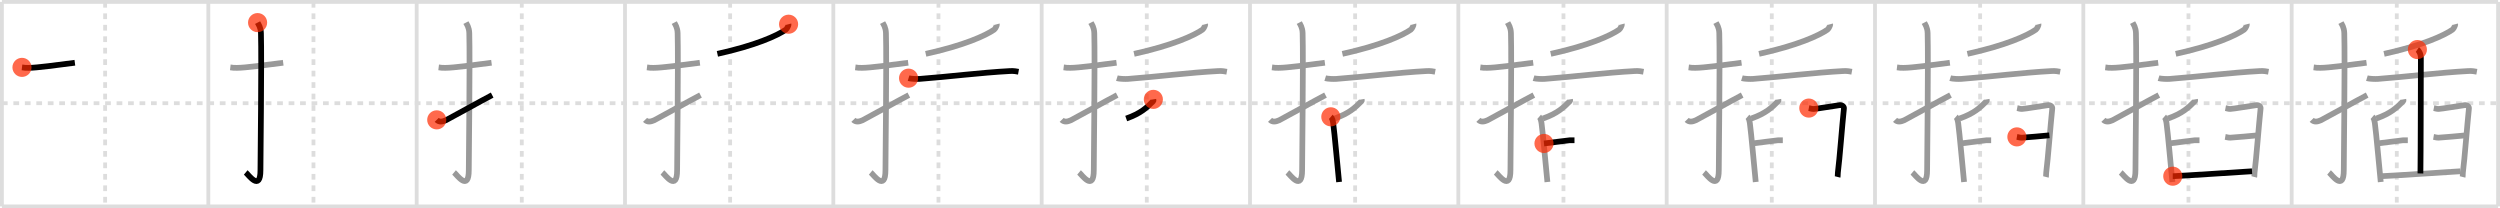 <svg width="1308px" height="109px" viewBox="0 0 1308 109" xmlns="http://www.w3.org/2000/svg" xmlns:xlink="http://www.w3.org/1999/xlink" xml:space="preserve" version="1.1"  baseProfile="full">
<line x1="1" y1="1" x2="1307" y2="1" style="stroke:#ddd;stroke-width:2" />
<line x1="1" y1="1" x2="1" y2="108" style="stroke:#ddd;stroke-width:2" />
<line x1="1" y1="108" x2="1307" y2="108" style="stroke:#ddd;stroke-width:2" />
<line x1="1307" y1="1" x2="1307" y2="108" style="stroke:#ddd;stroke-width:2" />
<line x1="109" y1="1" x2="109" y2="108" style="stroke:#ddd;stroke-width:2" />
<line x1="218" y1="1" x2="218" y2="108" style="stroke:#ddd;stroke-width:2" />
<line x1="327" y1="1" x2="327" y2="108" style="stroke:#ddd;stroke-width:2" />
<line x1="436" y1="1" x2="436" y2="108" style="stroke:#ddd;stroke-width:2" />
<line x1="545" y1="1" x2="545" y2="108" style="stroke:#ddd;stroke-width:2" />
<line x1="654" y1="1" x2="654" y2="108" style="stroke:#ddd;stroke-width:2" />
<line x1="763" y1="1" x2="763" y2="108" style="stroke:#ddd;stroke-width:2" />
<line x1="872" y1="1" x2="872" y2="108" style="stroke:#ddd;stroke-width:2" />
<line x1="981" y1="1" x2="981" y2="108" style="stroke:#ddd;stroke-width:2" />
<line x1="1090" y1="1" x2="1090" y2="108" style="stroke:#ddd;stroke-width:2" />
<line x1="1199" y1="1" x2="1199" y2="108" style="stroke:#ddd;stroke-width:2" />
<line x1="1" y1="54" x2="1307" y2="54" style="stroke:#ddd;stroke-width:2;stroke-dasharray:3 3" />
<line x1="55" y1="1" x2="55" y2="108" style="stroke:#ddd;stroke-width:2;stroke-dasharray:3 3" />
<line x1="164" y1="1" x2="164" y2="108" style="stroke:#ddd;stroke-width:2;stroke-dasharray:3 3" />
<line x1="273" y1="1" x2="273" y2="108" style="stroke:#ddd;stroke-width:2;stroke-dasharray:3 3" />
<line x1="382" y1="1" x2="382" y2="108" style="stroke:#ddd;stroke-width:2;stroke-dasharray:3 3" />
<line x1="491" y1="1" x2="491" y2="108" style="stroke:#ddd;stroke-width:2;stroke-dasharray:3 3" />
<line x1="600" y1="1" x2="600" y2="108" style="stroke:#ddd;stroke-width:2;stroke-dasharray:3 3" />
<line x1="709" y1="1" x2="709" y2="108" style="stroke:#ddd;stroke-width:2;stroke-dasharray:3 3" />
<line x1="818" y1="1" x2="818" y2="108" style="stroke:#ddd;stroke-width:2;stroke-dasharray:3 3" />
<line x1="927" y1="1" x2="927" y2="108" style="stroke:#ddd;stroke-width:2;stroke-dasharray:3 3" />
<line x1="1036" y1="1" x2="1036" y2="108" style="stroke:#ddd;stroke-width:2;stroke-dasharray:3 3" />
<line x1="1145" y1="1" x2="1145" y2="108" style="stroke:#ddd;stroke-width:2;stroke-dasharray:3 3" />
<line x1="1254" y1="1" x2="1254" y2="108" style="stroke:#ddd;stroke-width:2;stroke-dasharray:3 3" />
<path d="M11.5,35.25c2.08,0.25,1.25,0.25,3.5,0.25c4.26,0,15-1.5,24.17-2.67" style="fill:none;stroke:black;stroke-width:3" />
<circle cx="11.5" cy="35.25" r="5" stroke-width="0" fill="#FF2A00" opacity="0.7" />
<path d="M120.5,35.25c2.08,0.25,1.25,0.25,3.5,0.25c4.26,0,15-1.5,24.17-2.67" style="fill:none;stroke:#999;stroke-width:3" />
<path d="M134.77,11.83c0.48,0.92,1.67,2.49,1.76,5.52c0.4,14.55-0.26,66.66-0.26,71.62c0,11.53-6.21,2.5-7.71,1.25" style="fill:none;stroke:black;stroke-width:3" />
<circle cx="134.77" cy="11.83" r="5" stroke-width="0" fill="#FF2A00" opacity="0.7" />
<path d="M229.5,35.25c2.08,0.25,1.25,0.25,3.5,0.25c4.26,0,15-1.5,24.17-2.67" style="fill:none;stroke:#999;stroke-width:3" />
<path d="M243.77,11.83c0.48,0.92,1.67,2.49,1.76,5.52c0.4,14.55-0.26,66.66-0.26,71.62c0,11.53-6.21,2.5-7.71,1.25" style="fill:none;stroke:#999;stroke-width:3" />
<path d="M228.5,62.71c1.25,1.29,2.98,1.02,4.79,0.2c1.07-0.49,19.67-10.82,24.21-13.16" style="fill:none;stroke:black;stroke-width:3" />
<circle cx="228.5" cy="62.71" r="5" stroke-width="0" fill="#FF2A00" opacity="0.7" />
<path d="M338.5,35.25c2.08,0.25,1.25,0.25,3.5,0.25c4.26,0,15-1.5,24.17-2.67" style="fill:none;stroke:#999;stroke-width:3" />
<path d="M352.77,11.83c0.48,0.92,1.67,2.49,1.76,5.52c0.4,14.55-0.26,66.66-0.26,71.62c0,11.53-6.21,2.5-7.71,1.25" style="fill:none;stroke:#999;stroke-width:3" />
<path d="M337.5,62.71c1.25,1.29,2.98,1.02,4.79,0.2c1.07-0.49,19.67-10.82,24.21-13.16" style="fill:none;stroke:#999;stroke-width:3" />
<path d="M412.59,12.67c0.1,0.38-0.81,2.4-1.4,2.81c-4.49,3.14-15.92,8.33-35.85,12.7" style="fill:none;stroke:black;stroke-width:3" />
<circle cx="412.59" cy="12.67" r="5" stroke-width="0" fill="#FF2A00" opacity="0.7" />
<path d="M447.5,35.25c2.08,0.25,1.25,0.25,3.5,0.25c4.26,0,15-1.5,24.17-2.67" style="fill:none;stroke:#999;stroke-width:3" />
<path d="M461.77,11.83c0.48,0.92,1.67,2.49,1.76,5.52c0.4,14.55-0.26,66.66-0.26,71.62c0,11.53-6.21,2.5-7.71,1.25" style="fill:none;stroke:#999;stroke-width:3" />
<path d="M446.5,62.71c1.25,1.29,2.98,1.02,4.79,0.2c1.07-0.49,19.67-10.82,24.21-13.16" style="fill:none;stroke:#999;stroke-width:3" />
<path d="M521.59,12.67c0.1,0.38-0.81,2.4-1.4,2.81c-4.49,3.14-15.92,8.33-35.85,12.7" style="fill:none;stroke:#999;stroke-width:3" />
<path d="M475.36,40.9c1.27,0.39,4.46,0.48,5.72,0.39C495.81,40.2,513.0,38,528.43,37.17c2.12-0.11,3.4,0.19,4.46,0.38" style="fill:none;stroke:black;stroke-width:3" />
<circle cx="475.36" cy="40.9" r="5" stroke-width="0" fill="#FF2A00" opacity="0.7" />
<path d="M556.5,35.25c2.08,0.25,1.25,0.25,3.5,0.25c4.26,0,15-1.5,24.17-2.67" style="fill:none;stroke:#999;stroke-width:3" />
<path d="M570.77,11.83c0.48,0.92,1.67,2.49,1.76,5.52c0.4,14.55-0.26,66.66-0.26,71.62c0,11.53-6.21,2.5-7.71,1.25" style="fill:none;stroke:#999;stroke-width:3" />
<path d="M555.5,62.71c1.25,1.29,2.98,1.02,4.79,0.2c1.07-0.49,19.67-10.82,24.21-13.16" style="fill:none;stroke:#999;stroke-width:3" />
<path d="M630.59,12.67c0.1,0.38-0.81,2.4-1.4,2.81c-4.49,3.14-15.92,8.33-35.85,12.7" style="fill:none;stroke:#999;stroke-width:3" />
<path d="M584.36,40.9c1.27,0.39,4.46,0.48,5.72,0.39C604.81,40.2,622.0,38,637.43,37.17c2.12-0.11,3.4,0.19,4.46,0.38" style="fill:none;stroke:#999;stroke-width:3" />
<path d="M603.43,51.99c0.04,0.24,0.17,0.69-0.08,0.95c-3.36,3.38-6.46,6.39-14.12,9.08" style="fill:none;stroke:black;stroke-width:3" />
<circle cx="603.43" cy="51.99" r="5" stroke-width="0" fill="#FF2A00" opacity="0.7" />
<path d="M665.5,35.25c2.08,0.25,1.25,0.25,3.5,0.25c4.26,0,15-1.5,24.17-2.67" style="fill:none;stroke:#999;stroke-width:3" />
<path d="M679.77,11.83c0.48,0.92,1.67,2.49,1.76,5.52c0.4,14.55-0.26,66.66-0.26,71.62c0,11.53-6.21,2.5-7.71,1.25" style="fill:none;stroke:#999;stroke-width:3" />
<path d="M664.5,62.71c1.25,1.29,2.98,1.02,4.79,0.2c1.07-0.49,19.67-10.82,24.21-13.16" style="fill:none;stroke:#999;stroke-width:3" />
<path d="M739.59,12.67c0.1,0.38-0.81,2.4-1.4,2.81c-4.49,3.14-15.92,8.33-35.85,12.7" style="fill:none;stroke:#999;stroke-width:3" />
<path d="M693.36,40.9c1.27,0.39,4.46,0.48,5.72,0.39C713.81,40.2,731.0,38,746.43,37.17c2.12-0.11,3.4,0.19,4.46,0.38" style="fill:none;stroke:#999;stroke-width:3" />
<path d="M712.43,51.99c0.04,0.24,0.17,0.69-0.08,0.95c-3.36,3.38-6.46,6.39-14.12,9.08" style="fill:none;stroke:#999;stroke-width:3" />
<path d="M696.28,61.12c0.76,0.65,1.07,2.12,1.26,3.45c0.69,4.9,2.37,24.03,3.06,30.65" style="fill:none;stroke:black;stroke-width:3" />
<circle cx="696.28" cy="61.12" r="5" stroke-width="0" fill="#FF2A00" opacity="0.7" />
<path d="M774.5,35.25c2.08,0.25,1.25,0.25,3.5,0.25c4.26,0,15-1.5,24.17-2.67" style="fill:none;stroke:#999;stroke-width:3" />
<path d="M788.77,11.83c0.48,0.92,1.67,2.49,1.76,5.52c0.4,14.55-0.26,66.66-0.26,71.62c0,11.53-6.21,2.5-7.71,1.25" style="fill:none;stroke:#999;stroke-width:3" />
<path d="M773.5,62.71c1.25,1.29,2.98,1.02,4.79,0.2c1.07-0.49,19.67-10.82,24.21-13.16" style="fill:none;stroke:#999;stroke-width:3" />
<path d="M848.59,12.67c0.1,0.38-0.81,2.4-1.4,2.81c-4.49,3.14-15.92,8.33-35.85,12.7" style="fill:none;stroke:#999;stroke-width:3" />
<path d="M802.36,40.9c1.27,0.39,4.46,0.48,5.72,0.39C822.81,40.2,840.0,38,855.43,37.17c2.12-0.11,3.4,0.19,4.46,0.38" style="fill:none;stroke:#999;stroke-width:3" />
<path d="M821.43,51.99c0.04,0.24,0.17,0.69-0.08,0.95c-3.36,3.38-6.46,6.39-14.12,9.08" style="fill:none;stroke:#999;stroke-width:3" />
<path d="M805.28,61.12c0.76,0.65,1.07,2.12,1.26,3.45c0.69,4.9,2.37,24.03,3.06,30.65" style="fill:none;stroke:#999;stroke-width:3" />
<path d="M807.81,75.06c3.35-0.33,12.62-1.67,13.41-1.67c0.8,0,1.92,0,2.55,0" style="fill:none;stroke:black;stroke-width:3" />
<circle cx="807.81" cy="75.06" r="5" stroke-width="0" fill="#FF2A00" opacity="0.7" />
<path d="M883.5,35.25c2.08,0.25,1.25,0.25,3.5,0.25c4.26,0,15-1.5,24.17-2.67" style="fill:none;stroke:#999;stroke-width:3" />
<path d="M897.77,11.83c0.48,0.92,1.67,2.49,1.76,5.52c0.4,14.55-0.26,66.66-0.26,71.62c0,11.53-6.21,2.5-7.71,1.25" style="fill:none;stroke:#999;stroke-width:3" />
<path d="M882.5,62.71c1.25,1.29,2.98,1.02,4.79,0.2c1.07-0.49,19.67-10.82,24.21-13.16" style="fill:none;stroke:#999;stroke-width:3" />
<path d="M957.59,12.67c0.1,0.38-0.81,2.4-1.4,2.81c-4.49,3.14-15.92,8.33-35.85,12.7" style="fill:none;stroke:#999;stroke-width:3" />
<path d="M911.36,40.9c1.27,0.39,4.46,0.48,5.72,0.39C931.81,40.2,949.0,38,964.43,37.17c2.12-0.11,3.4,0.19,4.46,0.38" style="fill:none;stroke:#999;stroke-width:3" />
<path d="M930.43,51.99c0.04,0.24,0.17,0.69-0.08,0.95c-3.36,3.38-6.46,6.39-14.12,9.08" style="fill:none;stroke:#999;stroke-width:3" />
<path d="M914.28,61.12c0.76,0.65,1.07,2.12,1.26,3.45c0.69,4.9,2.37,24.03,3.06,30.65" style="fill:none;stroke:#999;stroke-width:3" />
<path d="M916.81,75.06c3.35-0.33,12.62-1.67,13.41-1.67c0.8,0,1.92,0,2.55,0" style="fill:none;stroke:#999;stroke-width:3" />
<path d="M946.37,56.55c0.79,0.15,1.43,0.46,2.54,0.46s12.35-1.85,13.62-2c1.27-0.15,2.32,0.76,2.22,1.69c-0.95,8.93-2.22,26.17-3.17,33.57c-0.14,1.07,0,1.69-0.16,2.31" style="fill:none;stroke:black;stroke-width:3" />
<circle cx="946.37" cy="56.55" r="5" stroke-width="0" fill="#FF2A00" opacity="0.7" />
<path d="M992.5,35.25c2.08,0.25,1.25,0.25,3.5,0.25c4.26,0,15-1.5,24.17-2.67" style="fill:none;stroke:#999;stroke-width:3" />
<path d="M1006.77,11.83c0.48,0.92,1.67,2.49,1.76,5.52c0.4,14.55-0.26,66.66-0.26,71.62c0,11.53-6.21,2.5-7.71,1.25" style="fill:none;stroke:#999;stroke-width:3" />
<path d="M991.5,62.71c1.25,1.29,2.98,1.02,4.79,0.2c1.07-0.49,19.67-10.82,24.21-13.16" style="fill:none;stroke:#999;stroke-width:3" />
<path d="M1066.59,12.67c0.1,0.38-0.81,2.4-1.4,2.81c-4.49,3.14-15.92,8.33-35.85,12.7" style="fill:none;stroke:#999;stroke-width:3" />
<path d="M1020.36,40.9c1.27,0.39,4.46,0.48,5.72,0.39C1040.81,40.2,1058.0,38,1073.43,37.17c2.12-0.11,3.4,0.19,4.46,0.38" style="fill:none;stroke:#999;stroke-width:3" />
<path d="M1039.43,51.99c0.04,0.24,0.17,0.69-0.08,0.95c-3.36,3.38-6.46,6.39-14.12,9.08" style="fill:none;stroke:#999;stroke-width:3" />
<path d="M1023.28,61.12c0.76,0.65,1.07,2.12,1.26,3.45c0.69,4.9,2.37,24.03,3.06,30.65" style="fill:none;stroke:#999;stroke-width:3" />
<path d="M1025.81,75.06c3.35-0.33,12.62-1.67,13.41-1.67c0.8,0,1.92,0,2.55,0" style="fill:none;stroke:#999;stroke-width:3" />
<path d="M1055.37,56.55c0.79,0.15,1.43,0.46,2.54,0.46s12.35-1.85,13.62-2c1.27-0.15,2.32,0.76,2.22,1.69c-0.95,8.93-2.22,26.17-3.17,33.57c-0.14,1.07,0,1.69-0.16,2.31" style="fill:none;stroke:#999;stroke-width:3" />
<path d="M1055.23,71.62c0.83,0.14,1.49,0.41,2.64,0.41c1.16,0,13.05-1.09,14.37-1.23" style="fill:none;stroke:black;stroke-width:3" />
<circle cx="1055.23" cy="71.62" r="5" stroke-width="0" fill="#FF2A00" opacity="0.7" />
<path d="M1101.5,35.25c2.08,0.25,1.25,0.25,3.5,0.25c4.26,0,15-1.5,24.17-2.67" style="fill:none;stroke:#999;stroke-width:3" />
<path d="M1115.77,11.83c0.48,0.92,1.67,2.49,1.76,5.52c0.4,14.55-0.26,66.66-0.26,71.62c0,11.53-6.21,2.5-7.71,1.25" style="fill:none;stroke:#999;stroke-width:3" />
<path d="M1100.5,62.71c1.25,1.29,2.98,1.02,4.79,0.2c1.07-0.49,19.67-10.82,24.21-13.16" style="fill:none;stroke:#999;stroke-width:3" />
<path d="M1175.59,12.67c0.1,0.38-0.81,2.4-1.4,2.81c-4.49,3.14-15.92,8.33-35.85,12.7" style="fill:none;stroke:#999;stroke-width:3" />
<path d="M1129.36,40.9c1.27,0.39,4.46,0.48,5.72,0.39C1149.81,40.2,1167.0,38,1182.43,37.17c2.12-0.11,3.4,0.19,4.46,0.38" style="fill:none;stroke:#999;stroke-width:3" />
<path d="M1148.43,51.99c0.04,0.24,0.17,0.69-0.08,0.95c-3.36,3.38-6.46,6.39-14.12,9.08" style="fill:none;stroke:#999;stroke-width:3" />
<path d="M1132.28,61.12c0.76,0.65,1.07,2.12,1.26,3.45c0.69,4.9,2.37,24.03,3.06,30.65" style="fill:none;stroke:#999;stroke-width:3" />
<path d="M1134.81,75.06c3.35-0.33,12.62-1.67,13.41-1.67c0.8,0,1.92,0,2.55,0" style="fill:none;stroke:#999;stroke-width:3" />
<path d="M1164.37,56.55c0.79,0.15,1.43,0.46,2.54,0.46s12.35-1.85,13.62-2c1.27-0.15,2.32,0.76,2.22,1.69c-0.95,8.93-2.22,26.17-3.17,33.57c-0.14,1.07,0,1.69-0.16,2.31" style="fill:none;stroke:#999;stroke-width:3" />
<path d="M1164.23,71.62c0.83,0.14,1.49,0.41,2.64,0.41c1.16,0,13.05-1.09,14.37-1.23" style="fill:none;stroke:#999;stroke-width:3" />
<path d="M1136.79,92.19c2.34,0,38.77-2.43,41.47-2.58" style="fill:none;stroke:black;stroke-width:3" />
<circle cx="1136.79" cy="92.19" r="5" stroke-width="0" fill="#FF2A00" opacity="0.7" />
<path d="M1210.5,35.25c2.08,0.25,1.25,0.25,3.5,0.25c4.26,0,15-1.5,24.17-2.67" style="fill:none;stroke:#999;stroke-width:3" />
<path d="M1224.77,11.83c0.48,0.92,1.67,2.49,1.76,5.52c0.4,14.55-0.26,66.66-0.26,71.62c0,11.53-6.21,2.5-7.71,1.25" style="fill:none;stroke:#999;stroke-width:3" />
<path d="M1209.5,62.71c1.25,1.29,2.98,1.02,4.79,0.2c1.07-0.49,19.67-10.82,24.21-13.16" style="fill:none;stroke:#999;stroke-width:3" />
<path d="M1284.59,12.67c0.1,0.38-0.81,2.4-1.4,2.81c-4.49,3.14-15.92,8.33-35.85,12.7" style="fill:none;stroke:#999;stroke-width:3" />
<path d="M1238.36,40.9c1.27,0.39,4.46,0.48,5.72,0.39C1258.81,40.2,1276.0,38,1291.43,37.17c2.12-0.11,3.4,0.19,4.46,0.38" style="fill:none;stroke:#999;stroke-width:3" />
<path d="M1257.43,51.99c0.04,0.24,0.17,0.69-0.08,0.95c-3.36,3.38-6.46,6.39-14.12,9.08" style="fill:none;stroke:#999;stroke-width:3" />
<path d="M1241.28,61.12c0.76,0.65,1.07,2.12,1.26,3.45c0.69,4.9,2.37,24.03,3.06,30.65" style="fill:none;stroke:#999;stroke-width:3" />
<path d="M1243.81,75.06c3.35-0.33,12.62-1.67,13.41-1.67c0.8,0,1.92,0,2.55,0" style="fill:none;stroke:#999;stroke-width:3" />
<path d="M1273.37,56.55c0.79,0.15,1.43,0.46,2.54,0.46s12.35-1.85,13.62-2c1.27-0.15,2.32,0.76,2.22,1.69c-0.95,8.93-2.22,26.17-3.17,33.57c-0.14,1.07,0,1.69-0.16,2.31" style="fill:none;stroke:#999;stroke-width:3" />
<path d="M1273.23,71.62c0.83,0.14,1.49,0.41,2.64,0.41c1.16,0,13.05-1.09,14.37-1.23" style="fill:none;stroke:#999;stroke-width:3" />
<path d="M1245.79,92.19c2.34,0,38.77-2.43,41.47-2.58" style="fill:none;stroke:#999;stroke-width:3" />
<path d="M1264.77,25.92c0.7,0.48,1.83,2.08,1.83,4.57c0,0.97-0.09,54.24-0.23,60.26" style="fill:none;stroke:black;stroke-width:3" />
<circle cx="1264.77" cy="25.92" r="5" stroke-width="0" fill="#FF2A00" opacity="0.7" />
</svg>